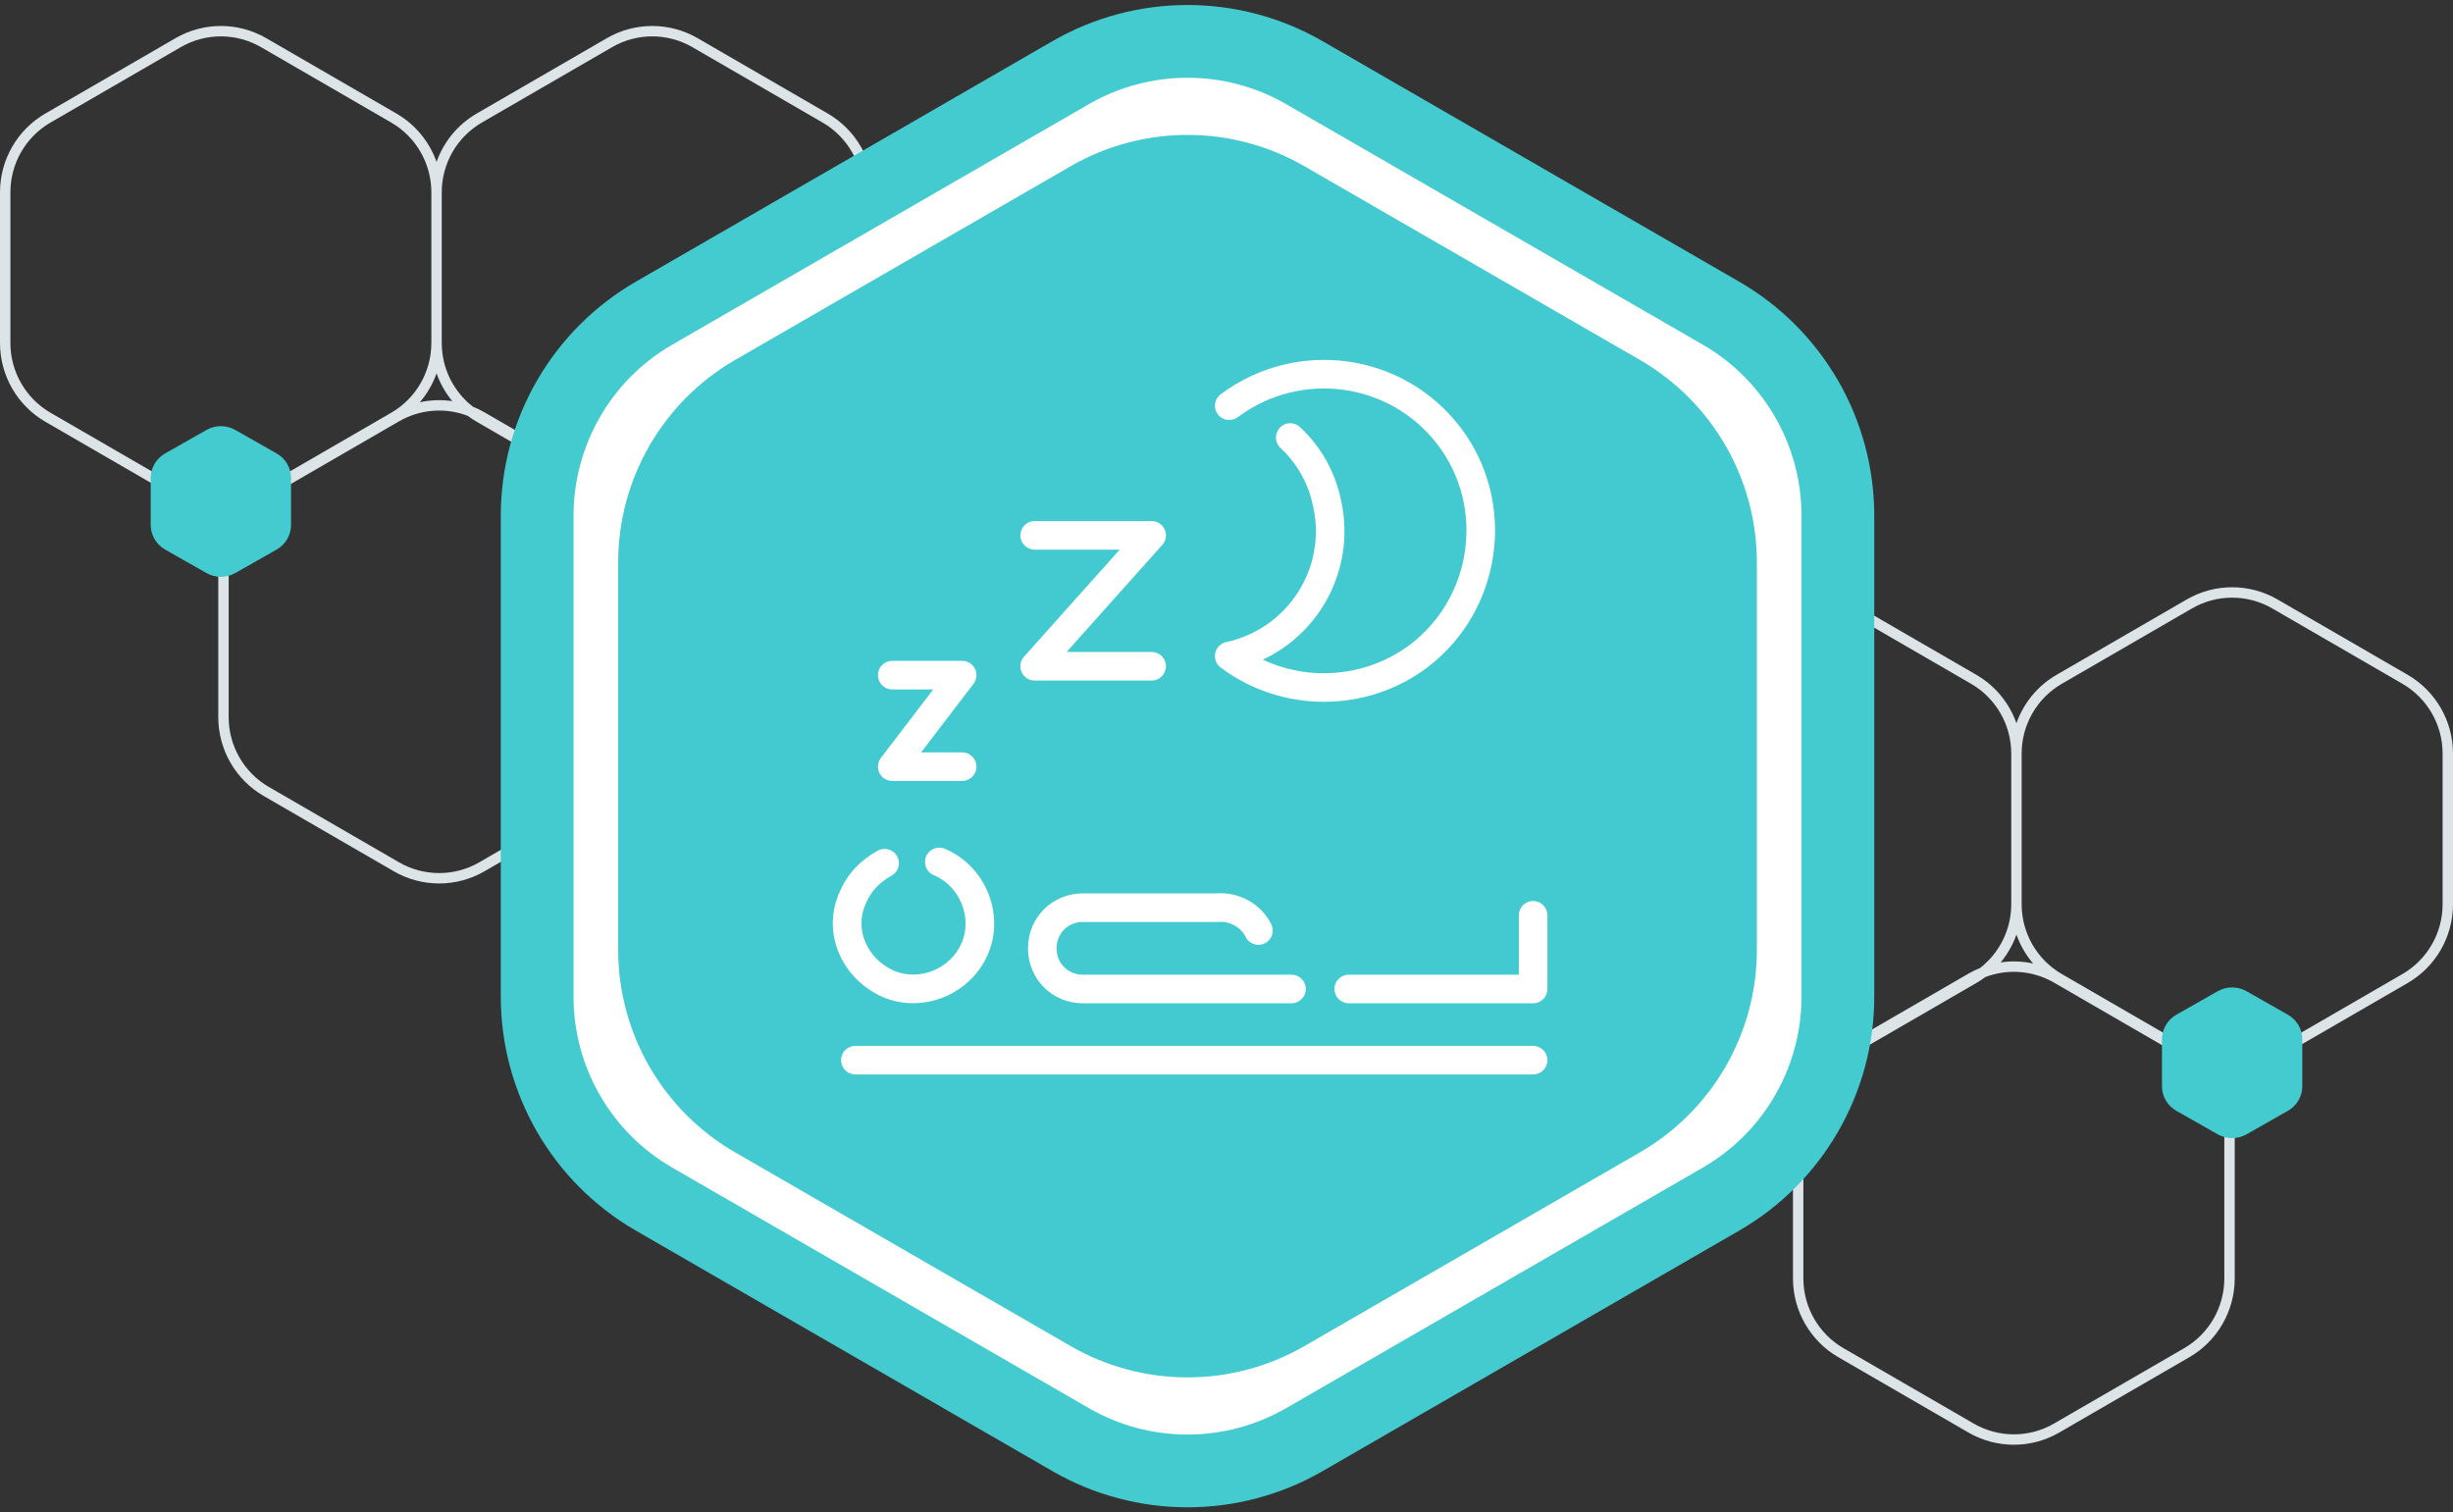<svg xmlns="http://www.w3.org/2000/svg" width="472" height="291" fill="none"><rect width="100%" height="100%" fill="#333333" stroke="none"/><path fill="#DDE4E8" fill-rule="evenodd" d="M349.031 205.814c-3.828.562-7.802-.158-11.26-2.16l-25.042-14.498c-5.401-3.125-8.729-8.905-8.729-15.158v-28.997c0-6.253 3.328-12.033 8.729-15.158l25.042-14.498c5.401-3.127 12.057-3.127 17.458 0l25.042 14.498c3.657 2.115 6.362 5.448 7.729 9.319 1.367-3.871 4.072-7.204 7.729-9.319l25.042-14.498c5.401-3.127 12.057-3.127 17.458 0l25.042 14.498c5.401 3.125 8.729 8.905 8.729 15.158v28.997c0 6.253-3.328 12.033-8.729 15.158l-25.042 14.498c-3.815 2.209-8.256 2.857-12.44 1.945 2.676 3.127 4.211 7.154 4.211 11.402v28.997c0 6.253-3.328 12.033-8.729 15.158l-25.042 14.498c-5.401 3.127-12.057 3.127-17.458 0l-25.042-14.498c-5.401-3.125-8.729-8.905-8.729-15.158v-28.997c0-4.15 1.467-8.091 4.031-11.187zm2.971-2.83c.549-.412 1.125-.793 1.727-1.141l25.042-14.498c.725-.42 1.473-.783 2.237-1.09 3.748-2.91 5.992-7.423 5.992-12.257v-28.997c0-5.541-2.949-10.66-7.73-13.427l-25.043-14.498c-4.782-2.768-10.672-2.768-15.454 0l-25.043 14.498c-2.263 1.31-4.117 3.148-5.439 5.306-1.473 2.403-2.291 5.203-2.291 8.121v28.997c0 5.541 2.949 10.66 7.73 13.427l25.043 14.498c4.063 2.352 8.926 2.705 13.229 1.061zm.99 1.76c-2.205 1.713-3.89 3.98-4.902 6.543-.709 1.791-1.09 3.726-1.09 5.714v28.997c0 5.541 2.949 10.66 7.73 13.427l25.043 14.498c4.782 2.768 10.672 2.768 15.454 0l25.043-14.498c4.781-2.767 7.73-7.886 7.73-13.427v-28.997c0-5.541-2.949-10.66-7.73-13.427l-25.043-14.498c-4.063-2.352-8.926-2.705-13.229-1.061-.549.412-1.125.793-1.727 1.141l-25.042 14.498c-.725.42-1.473.783-2.237 1.09zm31.977-19.559c2.072-.305 4.189-.232 6.242.215-1.402-1.639-2.492-3.525-3.211-5.563-.688 1.948-1.715 3.76-3.031 5.348zm11.761 2.24c-4.781-2.767-7.73-7.886-7.73-13.427v-28.997c0-5.541 2.949-10.66 7.73-13.427l25.043-14.498c4.782-2.768 10.672-2.768 15.454 0l25.043 14.498c4.781 2.767 7.73 7.886 7.73 13.427v28.997c0 5.541-2.949 10.66-7.73 13.427l-25.043 14.498c-4.782 2.768-10.672 2.768-15.454 0l-25.043-14.498z" clip-rule="evenodd"/><path fill="#43CBD0" d="M426.727 190.731c1.716-.975 3.83-.975 5.546 0l7.954 4.521c1.716.975 2.773 2.777 2.773 4.727v9.042c0 1.95-1.057 3.752-2.773 4.727l-7.954 4.521c-1.716.975-3.83.975-5.546 0l-7.954-4.521c-1.716-.975-2.773-2.777-2.773-4.727v-9.042c0-1.95 1.057-3.752 2.773-4.727l7.954-4.521z"/><path fill="#DDE4E8" fill-rule="evenodd" d="M46.211 97.599c-4.184.912-8.625.264-12.439-1.945L8.729 81.156C3.328 78.031 0 72.251 0 65.998V37.002c0-6.254 3.328-12.033 8.729-15.158L33.772 7.345c5.4-3.127 12.057-3.127 17.457 0l25.043 14.498c3.656 2.115 6.361 5.447 7.729 9.318 1.367-3.871 4.072-7.203 7.729-9.318L116.771 7.345c5.401-3.127 12.057-3.127 17.458 0l25.042 14.498c5.401 3.125 8.729 8.904 8.729 15.158v28.996c0 6.254-3.328 12.033-8.729 15.158l-25.042 14.498c-3.458 2.002-7.432 2.723-11.26 2.16 2.564 3.096 4.031 7.037 4.031 11.187v28.997c0 6.253-3.328 12.033-8.729 15.158l-25.043 14.498c-5.4 3.127-12.057 3.127-17.457 0l-25.043-14.498C45.328 150.031 42 144.251 42 137.998v-28.997c0-4.248 1.535-8.275 4.211-11.402zM9.73 79.425l25.043 14.498c4.781 2.768 10.672 2.768 15.453 0l25.043-14.498C80.051 76.658 83 71.539 83 65.998V37.002c0-5.541-2.949-10.66-7.731-13.428L50.227 9.076c-4.781-2.768-10.672-2.768-15.453 0L9.73 23.574C4.949 26.341 2 31.46 2 37.002v28.996c0 5.541 2.949 10.66 7.73 13.428zm71.059-2.025c1.402-1.639 2.492-3.525 3.211-5.562.688 1.947 1.715 3.76 3.031 5.348-2.072-.305-4.189-.233-6.242.215zm9.213 2.615c.549.412 1.125.793 1.726 1.141l25.043 14.498c.725.42 1.473.783 2.237 1.09 3.748 2.91 5.992 7.423 5.992 12.257v28.997c0 5.541-2.949 10.66-7.73 13.427l-25.043 14.498c-4.781 2.768-10.672 2.768-15.453 0l-25.043-14.498C46.949 148.658 44 143.539 44 137.998v-28.997c0-5.541 2.949-10.66 7.731-13.427l25.043-14.498c4.062-2.352 8.926-2.705 13.229-1.061zm29.996 14.969c4.303 1.645 9.166 1.291 13.229-1.061l25.043-14.498c4.781-2.768 7.73-7.887 7.73-13.428V37.002c0-5.541-2.949-10.66-7.73-13.428L133.227 9.076c-4.782-2.768-10.672-2.768-15.454 0L92.731 23.574C87.949 26.341 85 31.46 85 37.002v28.996c0 4.834 2.244 9.348 5.992 12.258.764.307 1.512.67 2.236 1.09l25.043 14.498c.602.348 1.178.729 1.727 1.141z" clip-rule="evenodd"/><path fill="#43CBD0" d="M45.273 82.731c-1.716-.975-3.83-.975-5.545 0l-7.955 4.521C30.057 88.227 29 90.029 29 91.979v9.042c0 1.95 1.057 3.752 2.773 4.727l7.955 4.521c1.716.975 3.83.975 5.545 0l7.955-4.521c1.716-.975 2.773-2.777 2.773-4.727v-9.042c0-1.95-1.057-3.752-2.773-4.727l-7.955-4.521z"/><path fill="#fff" d="M206 13.99c13.923-8.038 31.077-8.038 45 0l80.141 46.269c13.923 8.039 22.5 22.894 22.5 38.971v92.539c0 16.077-8.577 30.932-22.5 38.971L251 277.009c-13.923 8.039-31.077 8.039-45 0l-80.141-46.269c-13.923-8.039-22.5-22.894-22.5-38.971V99.23c0-16.077 8.577-30.933 22.5-38.971L206 13.99z"/><path fill="#44CBD0" fill-rule="evenodd" d="M202.5 7.928c16.089-9.289 35.911-9.289 52 0l80.141 46.269c16.089 9.289 26 26.456 26 45.033v92.539c0 18.577-9.911 35.744-26 45.033L254.5 283.071c-16.089 9.289-35.911 9.289-52 0l-80.141-46.269c-16.088-9.289-26-26.456-26-45.033V99.23c0-18.578 9.912-35.744 26-45.033L202.5 7.928zm45 12.124c-11.757-6.788-26.243-6.788-38 0l-80.141 46.269c-11.757 6.788-19 19.333-19 32.909v92.539c0 13.576 7.243 26.121 19 32.909l80.141 46.269c11.757 6.788 26.243 6.788 38 0l80.141-46.269c11.757-6.788 19-19.333 19-32.909V99.23c0-13.576-7.243-26.121-19-32.909L247.5 20.052z" clip-rule="evenodd"/><path fill="#43CAD0" d="M206 31.99c13.923-8.039 31.077-8.039 45 0l64.552 37.269c13.923 8.039 22.5 22.894 22.5 38.971v74.538c0 16.077-8.577 30.933-22.5 38.971L251 259.01c-13.923 8.038-31.077 8.038-45 0l-64.552-37.27c-13.923-8.038-22.5-22.894-22.5-38.971v-74.538c0-16.077 8.577-30.933 22.5-38.971L206 31.99z"/><path fill="#fff" d="M239.686 180.286c.68 1.358 2.331 1.908 3.69 1.229 1.358-.68 1.908-2.332 1.229-3.69l-4.919 2.461zm-5.37-5.632v2.75c.07 0 .14-.003.211-.008l-.211-2.742zm14.191 18.399c1.519 0 2.75-1.231 2.75-2.75s-1.231-2.75-2.75-2.75v5.5zm-66.701-29.732c-1.399-.592-3.012.063-3.604 1.462-.591 1.398.063 3.012 1.462 3.603l2.142-5.065zm-10.858 26.006l-1.116 2.514c.015.006.03.013.045.019l1.071-2.533zm-6.851-16.627l2.497 1.153c.015-.031.028-.063.042-.095l-2.539-1.058zm7.434-4.187c1.333-.727 1.825-2.398 1.098-3.731-.727-1.334-2.397-1.825-3.731-1.099l2.633 4.83zm87.99 19.04c-1.518 0-2.75 1.231-2.75 2.75s1.232 2.75 2.75 2.75v-5.5zm35.478 2.75v2.75c1.519 0 2.75-1.231 2.75-2.75h-2.75zm2.75-14.182c0-1.519-1.231-2.75-2.75-2.75s-2.75 1.231-2.75 2.75h5.5zm-2.75 30.627c1.519 0 2.75-1.231 2.75-2.75s-1.231-2.75-2.75-2.75v5.5zm-130.411-5.5c-1.519 0-2.75 1.231-2.75 2.75s1.231 2.75 2.75 2.75v-5.5zm70.291-125.383c-1.218.907-1.47 2.63-.563 3.848.908 1.218 2.63 1.47 3.848.562l-3.285-4.411zm38.099 50.376l1.649 2.2c.005-.003.009-.006.013-.009l-1.662-2.191zm-36.457 0l-.585-2.687c-1.052.229-1.873 1.051-2.102 2.102-.228 1.052.177 2.14 1.038 2.785l1.649-2.2zm18.84-29.342l-2.696.54c.004.019.008.038.012.057l2.684-.597zm-5.219-14.726c-1.111-1.036-2.851-.975-3.887.135-1.036 1.111-.976 2.851.135 3.887l3.752-4.022zm-51.056 18.093c-1.519 0-2.75 1.231-2.75 2.75 0 1.518 1.231 2.75 2.75 2.75v-5.5zm22.51 2.75l2.05 1.832c.723-.808.903-1.966.46-2.956-.443-.989-1.426-1.626-2.51-1.626v2.75zm-22.51 25.185l-2.05-1.833c-.723.809-.903 1.966-.46 2.956s1.426 1.627 2.51 1.627v-2.75zm22.51 2.75c1.519 0 2.75-1.231 2.75-2.75s-1.231-2.75-2.75-2.75v5.5zm-49.914-3.791c-1.519 0-2.75 1.231-2.75 2.75s1.231 2.75 2.75 2.75v-5.5zm13.457 2.75l2.185 1.67c.635-.831.744-1.951.28-2.888-.464-.938-1.419-1.532-2.465-1.532v2.75zm-13.457 17.606l-2.185-1.671c-.636.832-.744 1.951-.281 2.889.464.938 1.419 1.532 2.466 1.532v-2.75zm13.457 2.75c1.518 0 2.75-1.232 2.75-2.75 0-1.519-1.232-2.75-2.75-2.75v5.5zm59.466 27.559c-1.985-3.966-6.241-6.24-10.5-5.913l.422 5.484c2.102-.162 4.207.988 5.159 2.89l4.919-2.461zm-10.289-5.921H208.38v5.5h25.936v-5.5zm-25.936 0c-5.921 0-10.579 4.653-10.579 10.575h5.5c0-2.881 2.192-5.075 5.079-5.075v-5.5zm-10.579 10.575c0 5.921 4.658 10.574 10.579 10.574v-5.5c-2.887 0-5.079-2.194-5.079-5.074h-5.5zm10.579 10.574h40.127v-5.5H208.38v5.5zm-28.716-24.667c4.999 2.114 7.473 8.101 5.39 13.023l5.065 2.144c3.299-7.793-.589-16.967-8.313-20.232l-2.142 5.065zm5.39 13.023c-2.114 4.994-8.106 7.469-13.035 5.385l-2.142 5.066c7.795 3.296 16.973-.586 20.242-8.307l-5.065-2.144zm-12.989 5.405c-5.381-2.39-7.685-8.166-5.471-12.961l-4.993-2.306c-3.658 7.92.399 16.815 8.231 20.294l2.233-5.027zm-5.429-13.056c.948-2.273 2.669-4.032 4.895-5.245l-2.633-4.83c-3.157 1.722-5.84 4.364-7.339 7.959l5.077 2.116zm92.885 19.295h35.478v-5.5h-35.478v5.5zm38.228-2.75v-14.182h-5.5v14.182h5.5zm-2.75 10.945H164.588v5.5h130.411v-5.5zM238.164 80.276c12.253-9.128 29.382-6.67 38.496 5.327l4.38-3.327c-10.949-14.411-31.5-17.332-46.161-6.41l3.285 4.411zm38.496 5.327c9.104 11.983 6.668 29.332-5.344 38.447l3.324 4.382c14.412-10.936 17.359-31.732 6.4-46.157l-4.38 3.327zm-5.331 38.437c-9.789 7.337-23.37 7.337-33.158 0l-3.299 4.401c11.743 8.802 28.012 8.802 39.755 0l-3.298-4.401zm-34.222 4.888c14.948-3.26 24.205-17.938 20.939-32.626l-5.369 1.194c2.606 11.72-4.775 23.45-16.741 26.058l1.171 5.374zm20.951-32.569c-1.092-5.454-3.825-10.37-7.916-14.186l-3.752 4.022c3.249 3.03 5.409 6.917 6.275 11.244l5.393-1.079zm-58.972 9.407h22.51v-5.5h-22.51v5.5zm20.46-4.583l-22.51 25.185 4.1 3.666 22.51-25.186-4.1-3.665zm-20.46 29.768h22.51v-5.5h-22.51v5.5zm-27.404 1.709h13.457v-5.5h-13.457v5.5zm11.272-4.42l-13.457 17.605 4.369 3.341 13.458-17.606-4.37-3.34zm-11.272 22.026h13.457v-5.5h-13.457v5.5z"/></svg>
